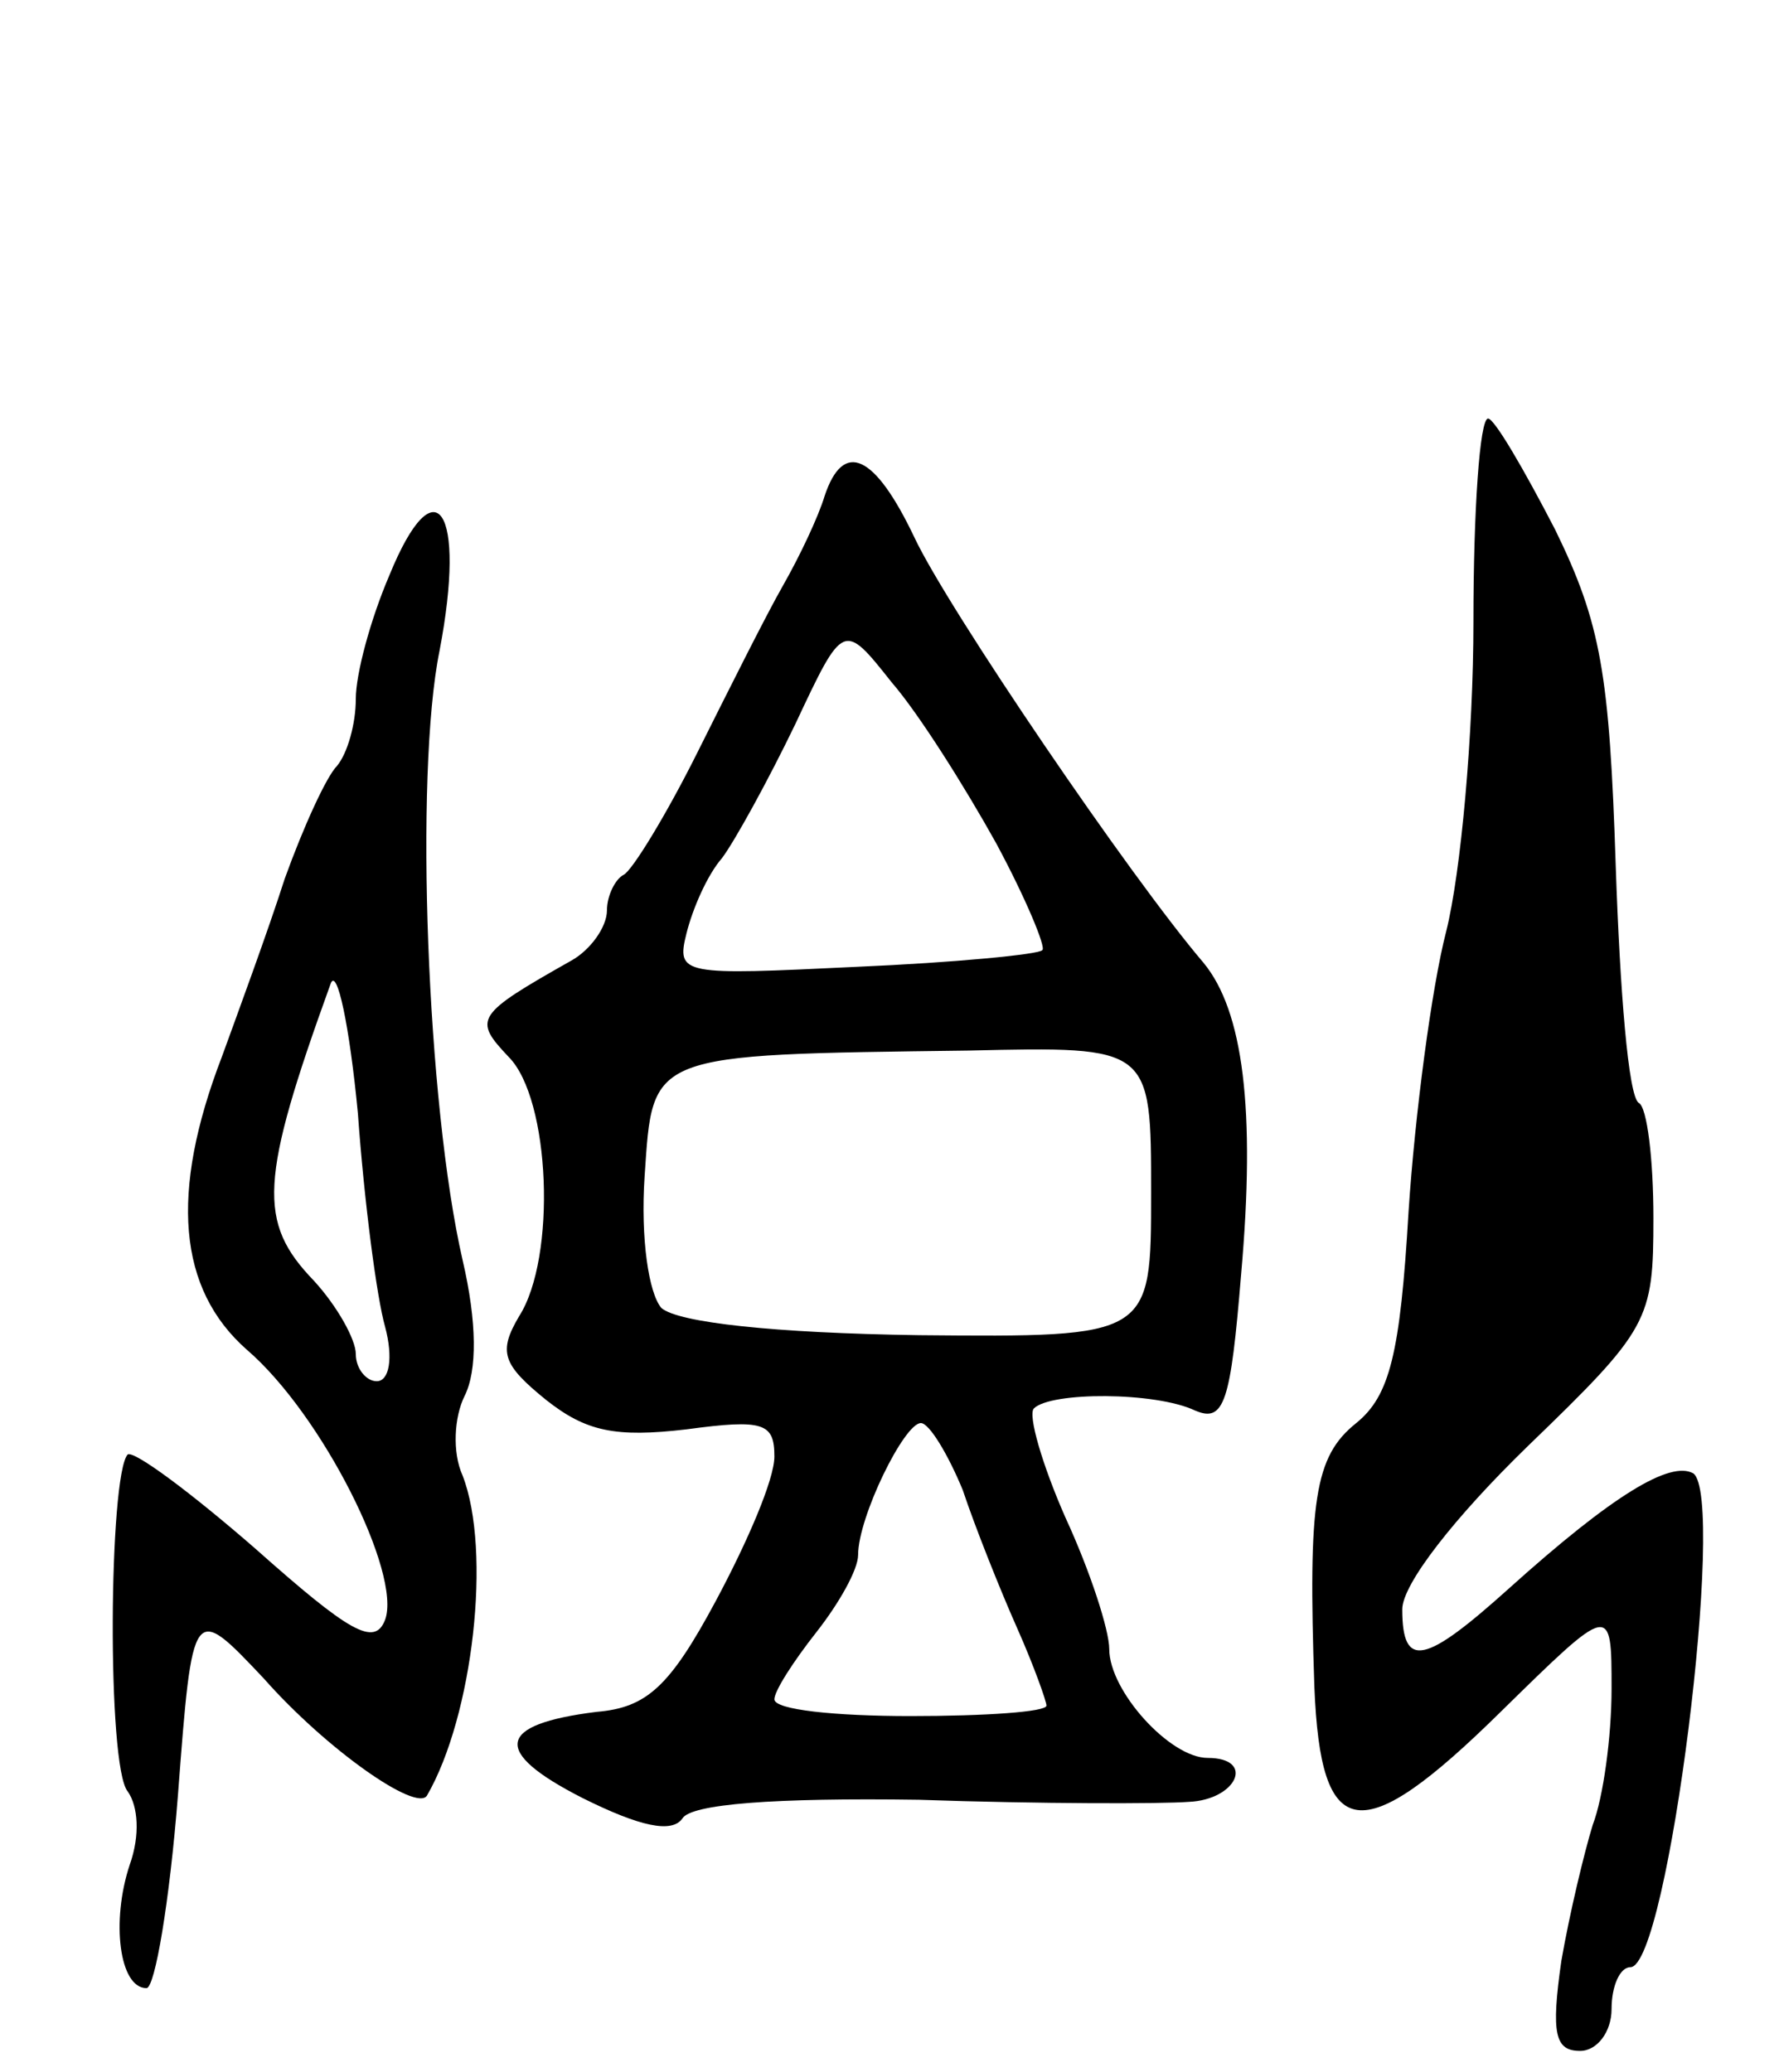<svg version="1.0" xmlns="http://www.w3.org/2000/svg"
 width="85pt" height="99pt" viewBox="0 0 85 99"
 preserveAspectRatio="xMidYMid meet">
<g transform="translate(0,99) scale(0.1,-0.1)"
fill="#000000" stroke="none">
<path d="M704 693 c0 -54 -6 -120 -13 -148 -7 -27 -15 -88 -18 -134 -4 -68 -9
-88 -25 -101 -20 -16 -23 -37 -20 -126 3 -75 22 -78 89 -12 53 52 53 52 53 11
0 -23 -4 -52 -9 -65 -4 -13 -11 -42 -15 -65 -5 -35 -3 -43 9 -43 8 0 15 9 15
20 0 11 4 20 9 20 18 0 46 225 30 236 -11 6 -38 -10 -88 -55 -40 -36 -51 -39
-51 -10 0 12 25 44 60 78 58 56 60 60 60 109 0 28 -3 53 -7 55 -5 3 -9 54 -11
113 -3 92 -7 116 -29 161 -15 29 -29 53 -32 53 -4 0 -7 -44 -7 -97z"/>
<path d="M394 753 c-3 -10 -12 -29 -20 -43 -8 -14 -26 -50 -41 -80 -15 -30
-31 -56 -35 -58 -4 -2 -8 -10 -8 -17 0 -8 -8 -19 -17 -24 -46 -26 -47 -28 -30
-46 20 -20 23 -96 5 -124 -10 -17 -8 -23 13 -40 19 -15 33 -18 67 -14 37 5 42
3 42 -13 0 -11 -13 -41 -28 -69 -22 -41 -33 -51 -57 -53 -48 -6 -50 -19 -7
-41 28 -14 43 -17 48 -10 4 7 44 10 113 9 58 -2 116 -2 129 -1 23 1 32 21 9
21 -18 0 -47 32 -47 52 0 9 -9 37 -21 63 -11 25 -18 49 -15 52 8 8 58 8 77 -1
14 -6 17 4 22 65 7 79 1 126 -18 149 -35 41 -122 169 -138 203 -19 40 -34 47
-43 20z m82 -166 c14 -26 24 -50 22 -51 -1 -2 -42 -6 -89 -8 -83 -4 -86 -4
-81 16 3 12 10 28 17 36 6 8 22 37 35 64 23 49 23 49 46 20 13 -15 35 -50 50
-77z m74 -167 c0 -69 0 -69 -111 -68 -69 1 -115 6 -123 13 -6 7 -10 33 -8 63
4 59 1 58 155 60 87 2 87 2 87 -68z m-90 -142 c6 -18 18 -48 26 -66 8 -18 14
-35 14 -37 0 -3 -29 -5 -65 -5 -36 0 -65 3 -65 8 0 4 9 18 20 32 11 14 20 30
20 37 0 18 22 63 30 63 4 0 13 -15 20 -32z"/>
<path d="M186 715 c-9 -21 -16 -47 -16 -59 0 -12 -4 -26 -9 -32 -5 -5 -16 -29
-25 -54 -8 -25 -22 -63 -30 -85 -25 -65 -21 -111 12 -140 36 -31 74 -107 66
-129 -5 -13 -17 -6 -62 34 -31 27 -58 47 -61 45 -9 -10 -10 -149 0 -161 5 -7
6 -21 1 -35 -9 -27 -5 -59 8 -59 4 0 11 41 15 92 7 92 7 92 41 56 30 -34 73
-64 78 -56 22 38 31 117 17 153 -5 11 -4 28 1 38 6 12 6 35 -1 65 -17 74 -23
232 -11 291 13 68 -2 90 -24 36z m-2 -359 c4 -15 2 -26 -4 -26 -5 0 -10 6 -10
13 0 7 -9 23 -20 35 -27 28 -26 48 8 142 3 8 9 -20 13 -62 3 -42 9 -88 13
-102z"/>
</g>
</svg>
